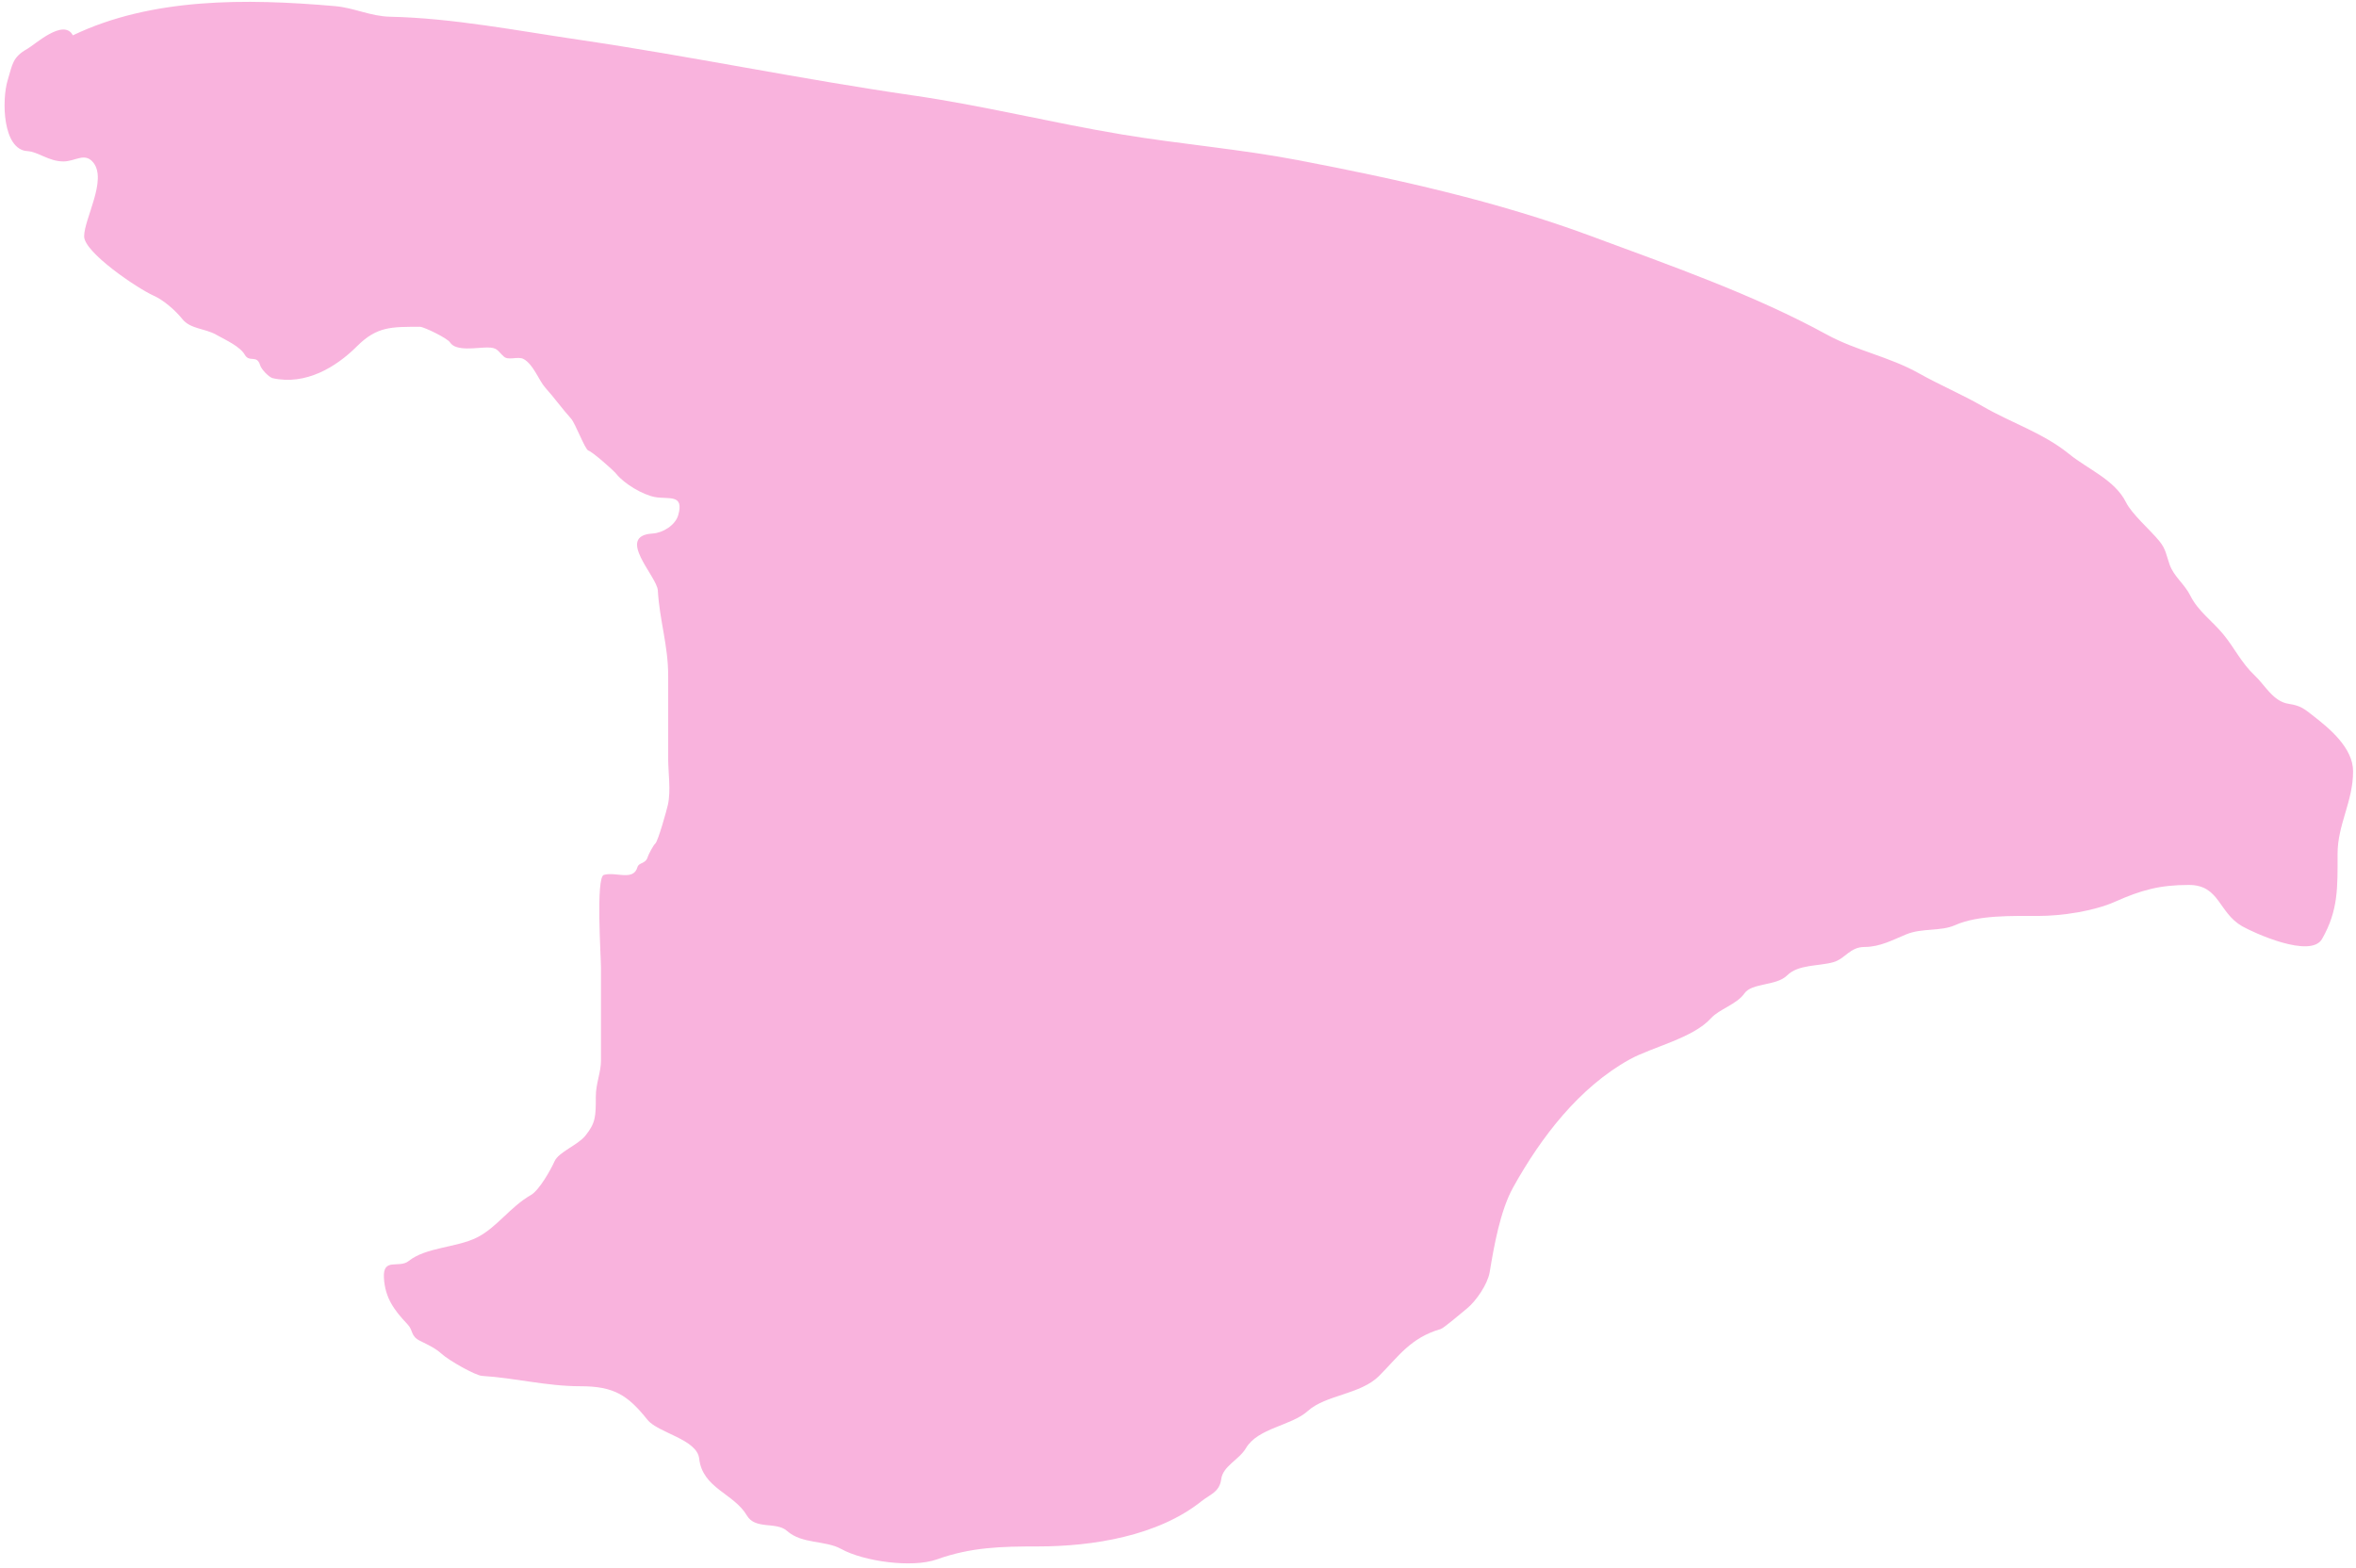 <svg width="383" height="255" viewBox="0 0 383 255" fill="none" xmlns="http://www.w3.org/2000/svg">
<path opacity="0.3" d="M4.436 7.948C5.645 7.276 10.343 2.914 11.846 5.744C24.62 -0.372 39.846 -0.275 54.427 0.993C57.605 1.269 60.218 2.652 63.436 2.72C73.514 2.934 84.085 4.988 94.057 6.454C112.271 9.133 130.19 12.883 148.39 15.51C159.792 17.155 171.002 19.963 182.371 21.858C191.953 23.455 201.569 24.226 211.125 26.059C227.089 29.12 243.363 32.706 258.643 38.382C271.383 43.114 285.042 47.863 296.965 54.392C301.773 57.025 307.14 57.989 311.949 60.694C315.38 62.624 319.006 64.141 322.405 66.109C327.001 68.77 332.148 70.387 336.361 73.81C339.429 76.303 343.778 78.002 345.603 81.652C346.592 83.629 349.512 86.113 351.018 87.954C352.117 89.297 352.132 90.194 352.698 91.781C353.406 93.761 355.109 94.921 356.059 96.823C357.347 99.398 359.623 100.933 361.427 103.124C363.277 105.371 364.323 107.731 366.562 109.846C368.242 111.432 369.529 114.036 372.023 114.42C374.108 114.741 374.61 115.265 376.224 116.52C378.68 118.43 382.526 121.612 382.526 125.389C382.526 130.336 380.005 134.009 380.005 138.832C380.005 144.269 380.148 147.988 377.484 152.649C375.629 155.897 366.348 151.647 364.508 150.595C360.602 148.363 360.864 143.874 355.826 143.874C351.067 143.874 348.077 144.714 343.876 146.581C340.348 148.149 335.191 148.915 331.273 148.915C327.15 148.915 321.582 148.741 317.83 150.409C315.47 151.458 312.465 150.844 309.895 151.902C307.683 152.813 305.615 153.956 303.127 153.956C300.703 153.956 299.98 155.875 298.039 156.43C295.691 157.101 292.333 156.768 290.524 158.577C288.772 160.329 284.783 159.752 283.569 161.518C282.371 163.26 279.458 164.084 278.154 165.532C275.21 168.803 268.539 170.231 264.898 172.254C256.713 176.801 250.522 184.873 245.993 193.025C243.862 196.861 242.866 202.638 242.165 206.842C241.845 208.765 239.956 211.55 238.431 212.77C237.513 213.504 234.72 215.931 234.184 216.084C229.298 217.48 227.257 220.631 224.195 223.693C221.154 226.733 215.548 226.751 212.618 229.387C209.894 231.839 204.493 232.128 202.536 235.455C201.431 237.334 198.79 238.35 198.522 240.497C198.261 242.581 196.656 242.998 195.348 244.044C188.246 249.726 177.65 251.419 168.695 251.419C162.762 251.419 157.882 251.53 152.311 253.52C148.265 254.965 140.362 253.836 136.767 251.839C134.155 250.388 130.386 251.069 127.945 248.899C126.177 247.327 122.807 248.752 121.41 246.378C119.305 242.799 114.198 241.967 113.662 237.136C113.311 233.98 106.961 232.961 105.26 230.834C102.05 226.822 99.829 225.373 94.337 225.373C88.815 225.373 83.735 224.018 78.373 223.693C77.26 223.625 72.963 221.167 71.838 220.145C70.734 219.141 69.63 218.668 68.291 217.998C66.687 217.196 67.253 216.367 66.237 215.291C64.137 213.067 62.585 211.06 62.409 207.729C62.233 204.374 64.862 206.271 66.424 205.022C69.258 202.754 74.198 202.862 77.533 201.194C80.762 199.579 82.912 196.227 86.308 194.286C87.643 193.523 89.505 190.243 90.136 188.824C90.828 187.267 93.915 186.201 95.177 184.623C96.844 182.539 96.858 181.484 96.858 178.322C96.858 176.11 97.698 174.366 97.698 172.44V157.317C97.698 155.664 96.838 142.619 98.165 142.24C100.119 141.681 102.961 143.307 103.626 140.98C103.859 140.165 104.961 140.508 105.306 139.299C105.415 138.92 106.234 137.381 106.52 137.152C106.969 136.792 108.38 131.722 108.574 130.851C109.088 128.537 108.62 125.671 108.62 123.289V109.799C108.62 104.929 107.208 100.809 106.94 95.982C106.815 93.728 99.989 87.1 106.1 86.74C107.755 86.643 109.788 85.385 110.254 83.753C111.253 80.257 108.703 81.217 106.473 80.812C104.51 80.455 101.475 78.649 100.218 77.078C99.674 76.398 96.279 73.432 95.644 73.25C95.114 73.099 93.523 68.824 92.843 68.069C91.383 66.446 90.065 64.608 88.642 63.028C87.608 61.878 86.713 59.217 85.095 58.36C84.208 57.89 82.656 58.648 81.921 57.986C80.831 57.005 80.904 56.493 79.213 56.493C77.501 56.493 74.108 57.193 73.145 55.653C72.73 54.988 68.913 53.132 68.291 53.132C63.663 53.132 61.282 53.045 58.022 56.306C54.607 59.721 49.658 62.668 44.345 61.487C43.718 61.348 42.474 60.027 42.291 59.387C41.784 57.613 40.544 58.978 39.817 57.706C39.031 56.331 36.763 55.315 35.103 54.392C33.253 53.365 30.948 53.504 29.642 51.872C28.523 50.473 26.6 48.793 25.02 48.091C22.338 46.899 13.678 41.039 13.678 38.428C13.678 35.578 17.449 29.279 15.171 26.432C13.791 24.707 12.245 26.246 10.317 26.246C7.899 26.246 6.233 24.671 4.436 24.565C0.43 24.33 0.249 16.278 1.261 12.989C2.034 10.477 2.018 9.291 4.436 7.948Z" fill="#EB008C"/>
</svg>
